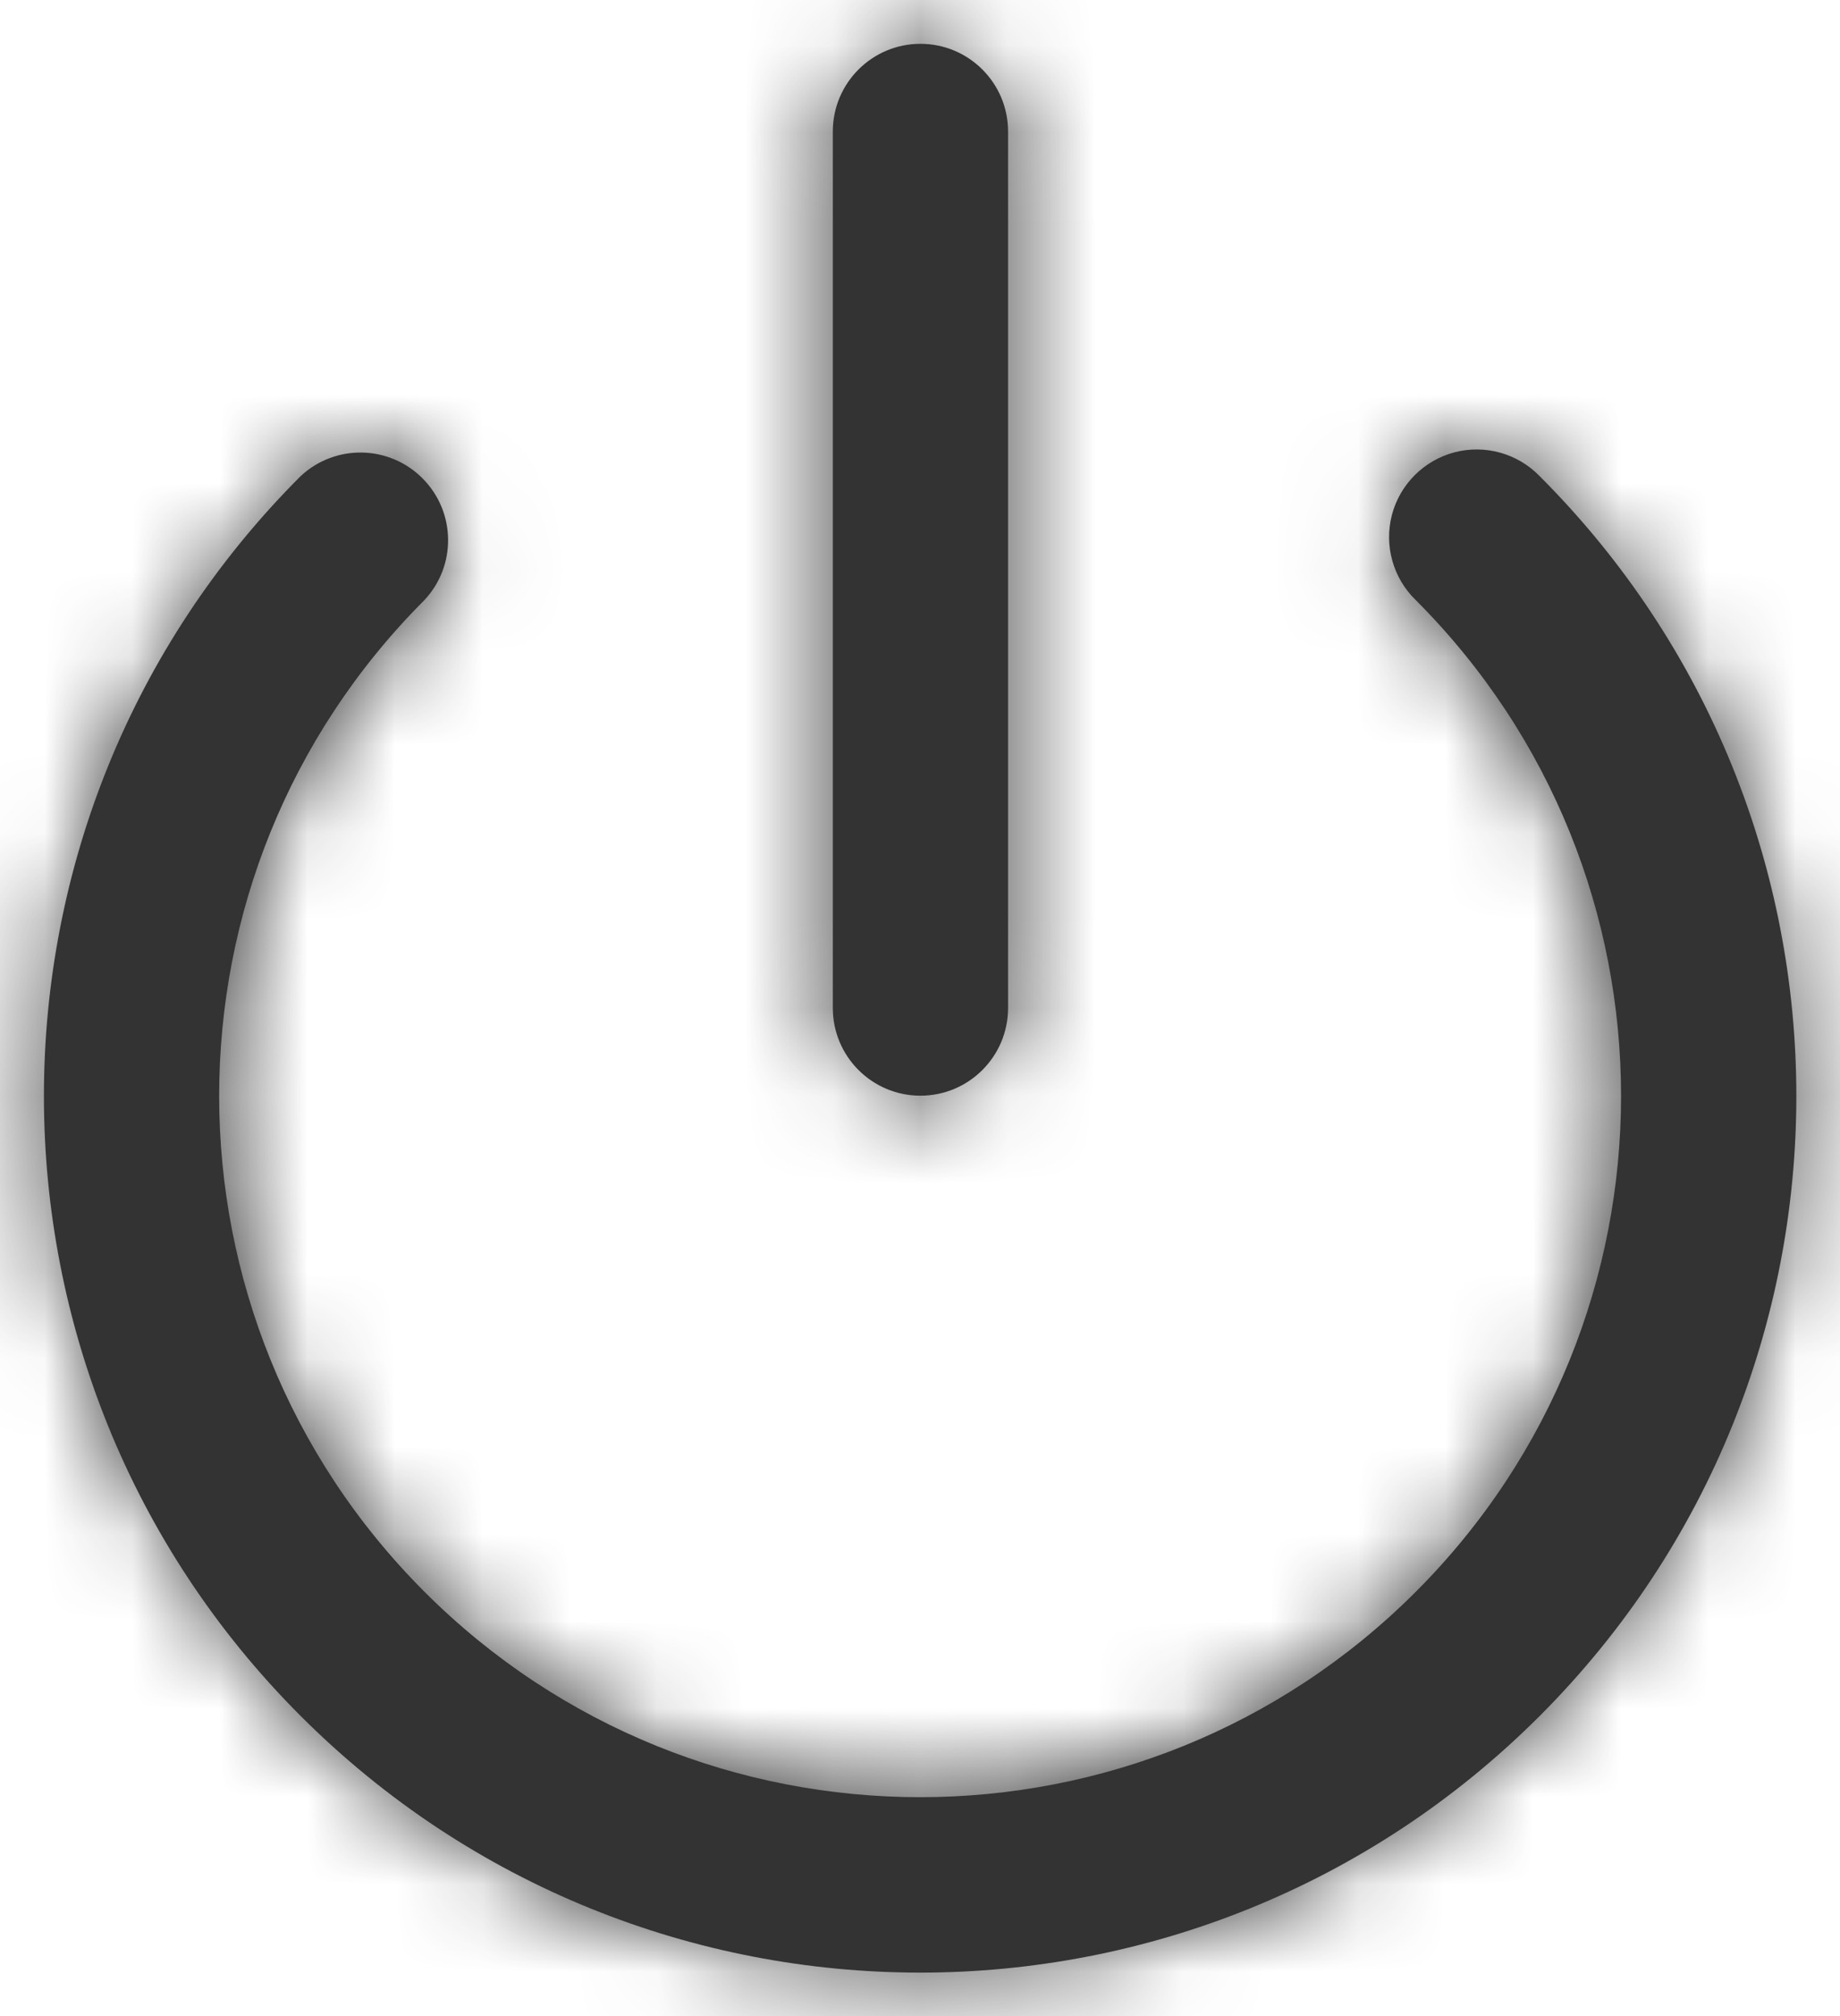<svg width="21" height="23" viewBox="0 0 21 23" fill="none" xmlns="http://www.w3.org/2000/svg">
<path fill-rule="evenodd" clip-rule="evenodd" d="M9.505 1.5V11.5C9.505 12.052 9.953 12.5 10.505 12.5C11.057 12.5 11.505 12.052 11.505 11.5V1.5C11.505 0.948 11.057 0.5 10.505 0.5C9.953 0.5 9.505 0.948 9.505 1.5ZM3.43 5.433C-0.475 9.338 -0.475 15.67 3.43 19.575C7.335 23.48 13.667 23.481 17.573 19.576C21.478 15.67 21.478 9.338 17.573 5.433C17.322 5.173 16.95 5.069 16.601 5.16C16.251 5.252 15.978 5.525 15.886 5.874C15.795 6.224 15.899 6.596 16.159 6.847C19.282 9.972 19.282 15.036 16.158 18.16C13.034 21.284 7.969 21.284 4.845 18.16C1.721 15.036 1.72 9.972 4.843 6.847C5.213 6.453 5.203 5.838 4.821 5.456C4.44 5.074 3.824 5.064 3.43 5.433Z" fill="#333333"/>
<mask id="mask0_0_12873" style="mask-type:alpha" maskUnits="userSpaceOnUse" x="0" y="0" width="21" height="23">
<path fill-rule="evenodd" clip-rule="evenodd" d="M3.43 19.575C-0.475 15.67 -0.475 9.338 3.43 5.433C3.824 5.064 4.44 5.074 4.821 5.456C5.203 5.838 5.213 6.453 4.843 6.847C1.72 9.972 1.721 15.036 4.845 18.16C7.969 21.284 13.034 21.284 16.158 18.16C19.282 15.036 19.282 9.972 16.159 6.847C15.899 6.596 15.795 6.224 15.886 5.874C15.978 5.525 16.251 5.252 16.601 5.16C16.95 5.069 17.322 5.173 17.573 5.433C21.478 9.338 21.478 15.67 17.573 19.576C13.667 23.481 7.335 23.48 3.43 19.575V19.575ZM9.505 11.5V1.5C9.505 0.948 9.953 0.5 10.505 0.5C11.057 0.5 11.505 0.948 11.505 1.5V11.5C11.505 12.052 11.057 12.5 10.505 12.5C9.953 12.5 9.505 12.052 9.505 11.5Z" fill="white"/>
</mask>
<g mask="url(#mask0_0_12873)">
<rect x="-1.5" y="-0.5" width="24" height="24" fill="#333333"/>
</g>
</svg>
